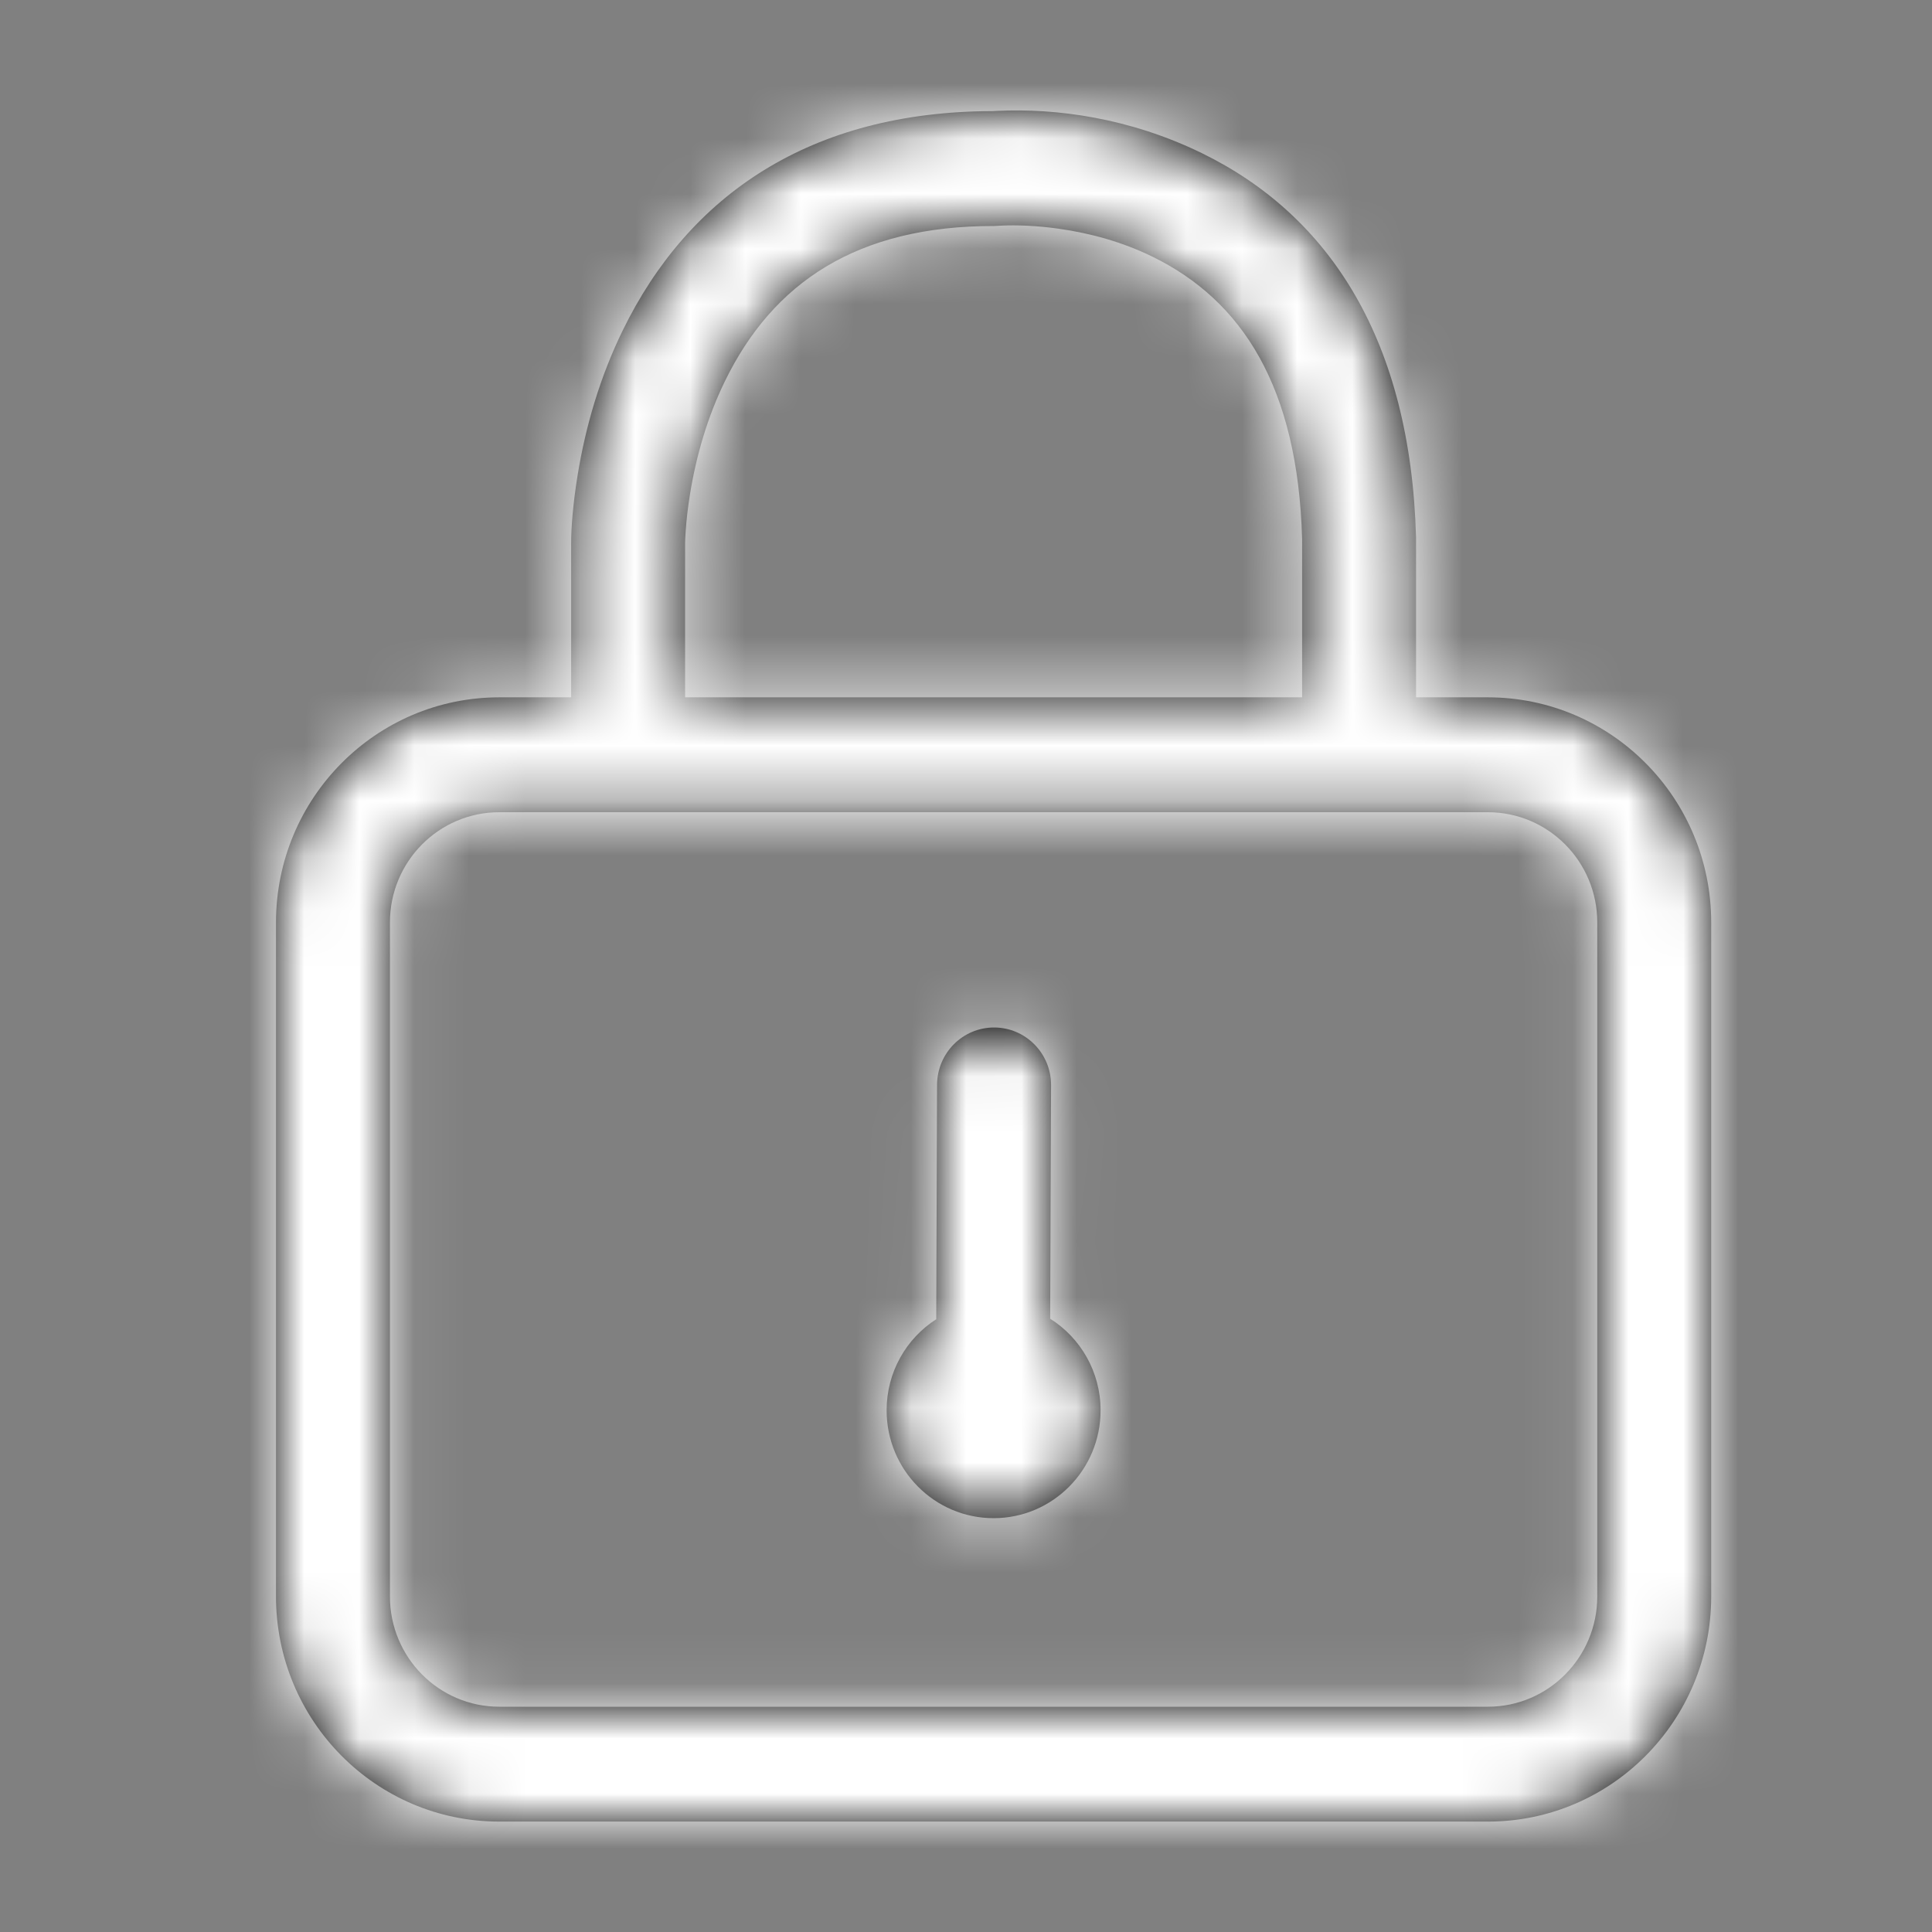 <?xml version="1.0" encoding="UTF-8"?>
<svg width="35px" height="35px" viewBox="0 0 35 35" version="1.1" xmlns="http://www.w3.org/2000/svg" xmlns:xlink="http://www.w3.org/1999/xlink">
    <rect x="0" y="0" width="35" height="35" fill="#808080" stroke="none"/>
    <!-- Generator: Sketch 49.3 (51167) - http://www.bohemiancoding.com/sketch -->
    <title>Glyph/Lock</title>
    <desc>Created with Sketch.</desc>
    <defs>
        <path d="M10.347,12.633 L10.347,9.837 C10.347,9.572 10.377,9.146 10.464,8.609 C10.609,7.719 10.87,6.828 11.281,5.986 C12.48,3.529 14.684,2.02 17.978,2.013 C17.999,2.011 18.024,2.01 18.053,2.009 C19.146,1.956 20.47,2.139 21.77,2.773 C24.106,3.912 25.555,6.188 25.653,9.736 L25.653,12.633 L26.954,12.633 C29.189,12.633 31,14.459 31,16.711 L31,28.921 C31,31.174 29.189,33 26.954,33 L9.045,33 C6.811,33 5,31.174 5,28.921 L5,16.711 C5,14.459 6.811,12.633 9.045,12.633 L10.347,12.633 Z M12.411,12.633 L23.589,12.633 L23.589,9.766 C23.513,7.02 22.511,5.446 20.872,4.647 C20.339,4.387 19.76,4.224 19.169,4.142 C18.767,4.086 18.415,4.075 18.151,4.087 C18.133,4.088 18.087,4.09 18.014,4.094 C15.519,4.09 14.002,5.124 13.133,6.905 C12.82,7.547 12.615,8.245 12.501,8.946 C12.461,9.191 12.436,9.418 12.422,9.619 C12.414,9.733 12.411,9.808 12.411,9.837 L12.411,12.633 Z M28.936,28.921 L28.936,16.711 C28.936,15.608 28.049,14.714 26.954,14.714 L9.045,14.714 C7.951,14.714 7.064,15.608 7.064,16.711 L7.064,28.921 C7.064,30.024 7.951,30.919 9.045,30.919 L26.954,30.919 C28.049,30.919 28.936,30.024 28.936,28.921 Z M16.961,23.899 L16.976,19.651 C16.979,19.076 17.442,18.612 18.012,18.614 C18.582,18.616 19.043,19.084 19.041,19.659 L19.025,23.89 C19.573,24.235 19.938,24.849 19.938,25.549 C19.938,26.628 19.07,27.503 18,27.503 C16.929,27.503 16.062,26.628 16.062,25.549 C16.062,24.855 16.42,24.246 16.961,23.899 Z" id="path-1"></path>
    </defs>
    <g id="Glyph/Lock" stroke="none" stroke-width="1" fill="none" fill-rule="evenodd">
        <mask id="mask-2" fill="white">
            <use xlink:href="#path-1"></use>
        </mask>
        <use id="Lock" fill="#000000" fill-rule="nonzero" xlink:href="#path-1"></use>
        <g id="Color/White" mask="url(#mask-2)" fill="#FFFFFF">
            <rect id="Rectangle" x="0" y="0" width="35" height="35"></rect>
        </g>
    </g>
</svg>